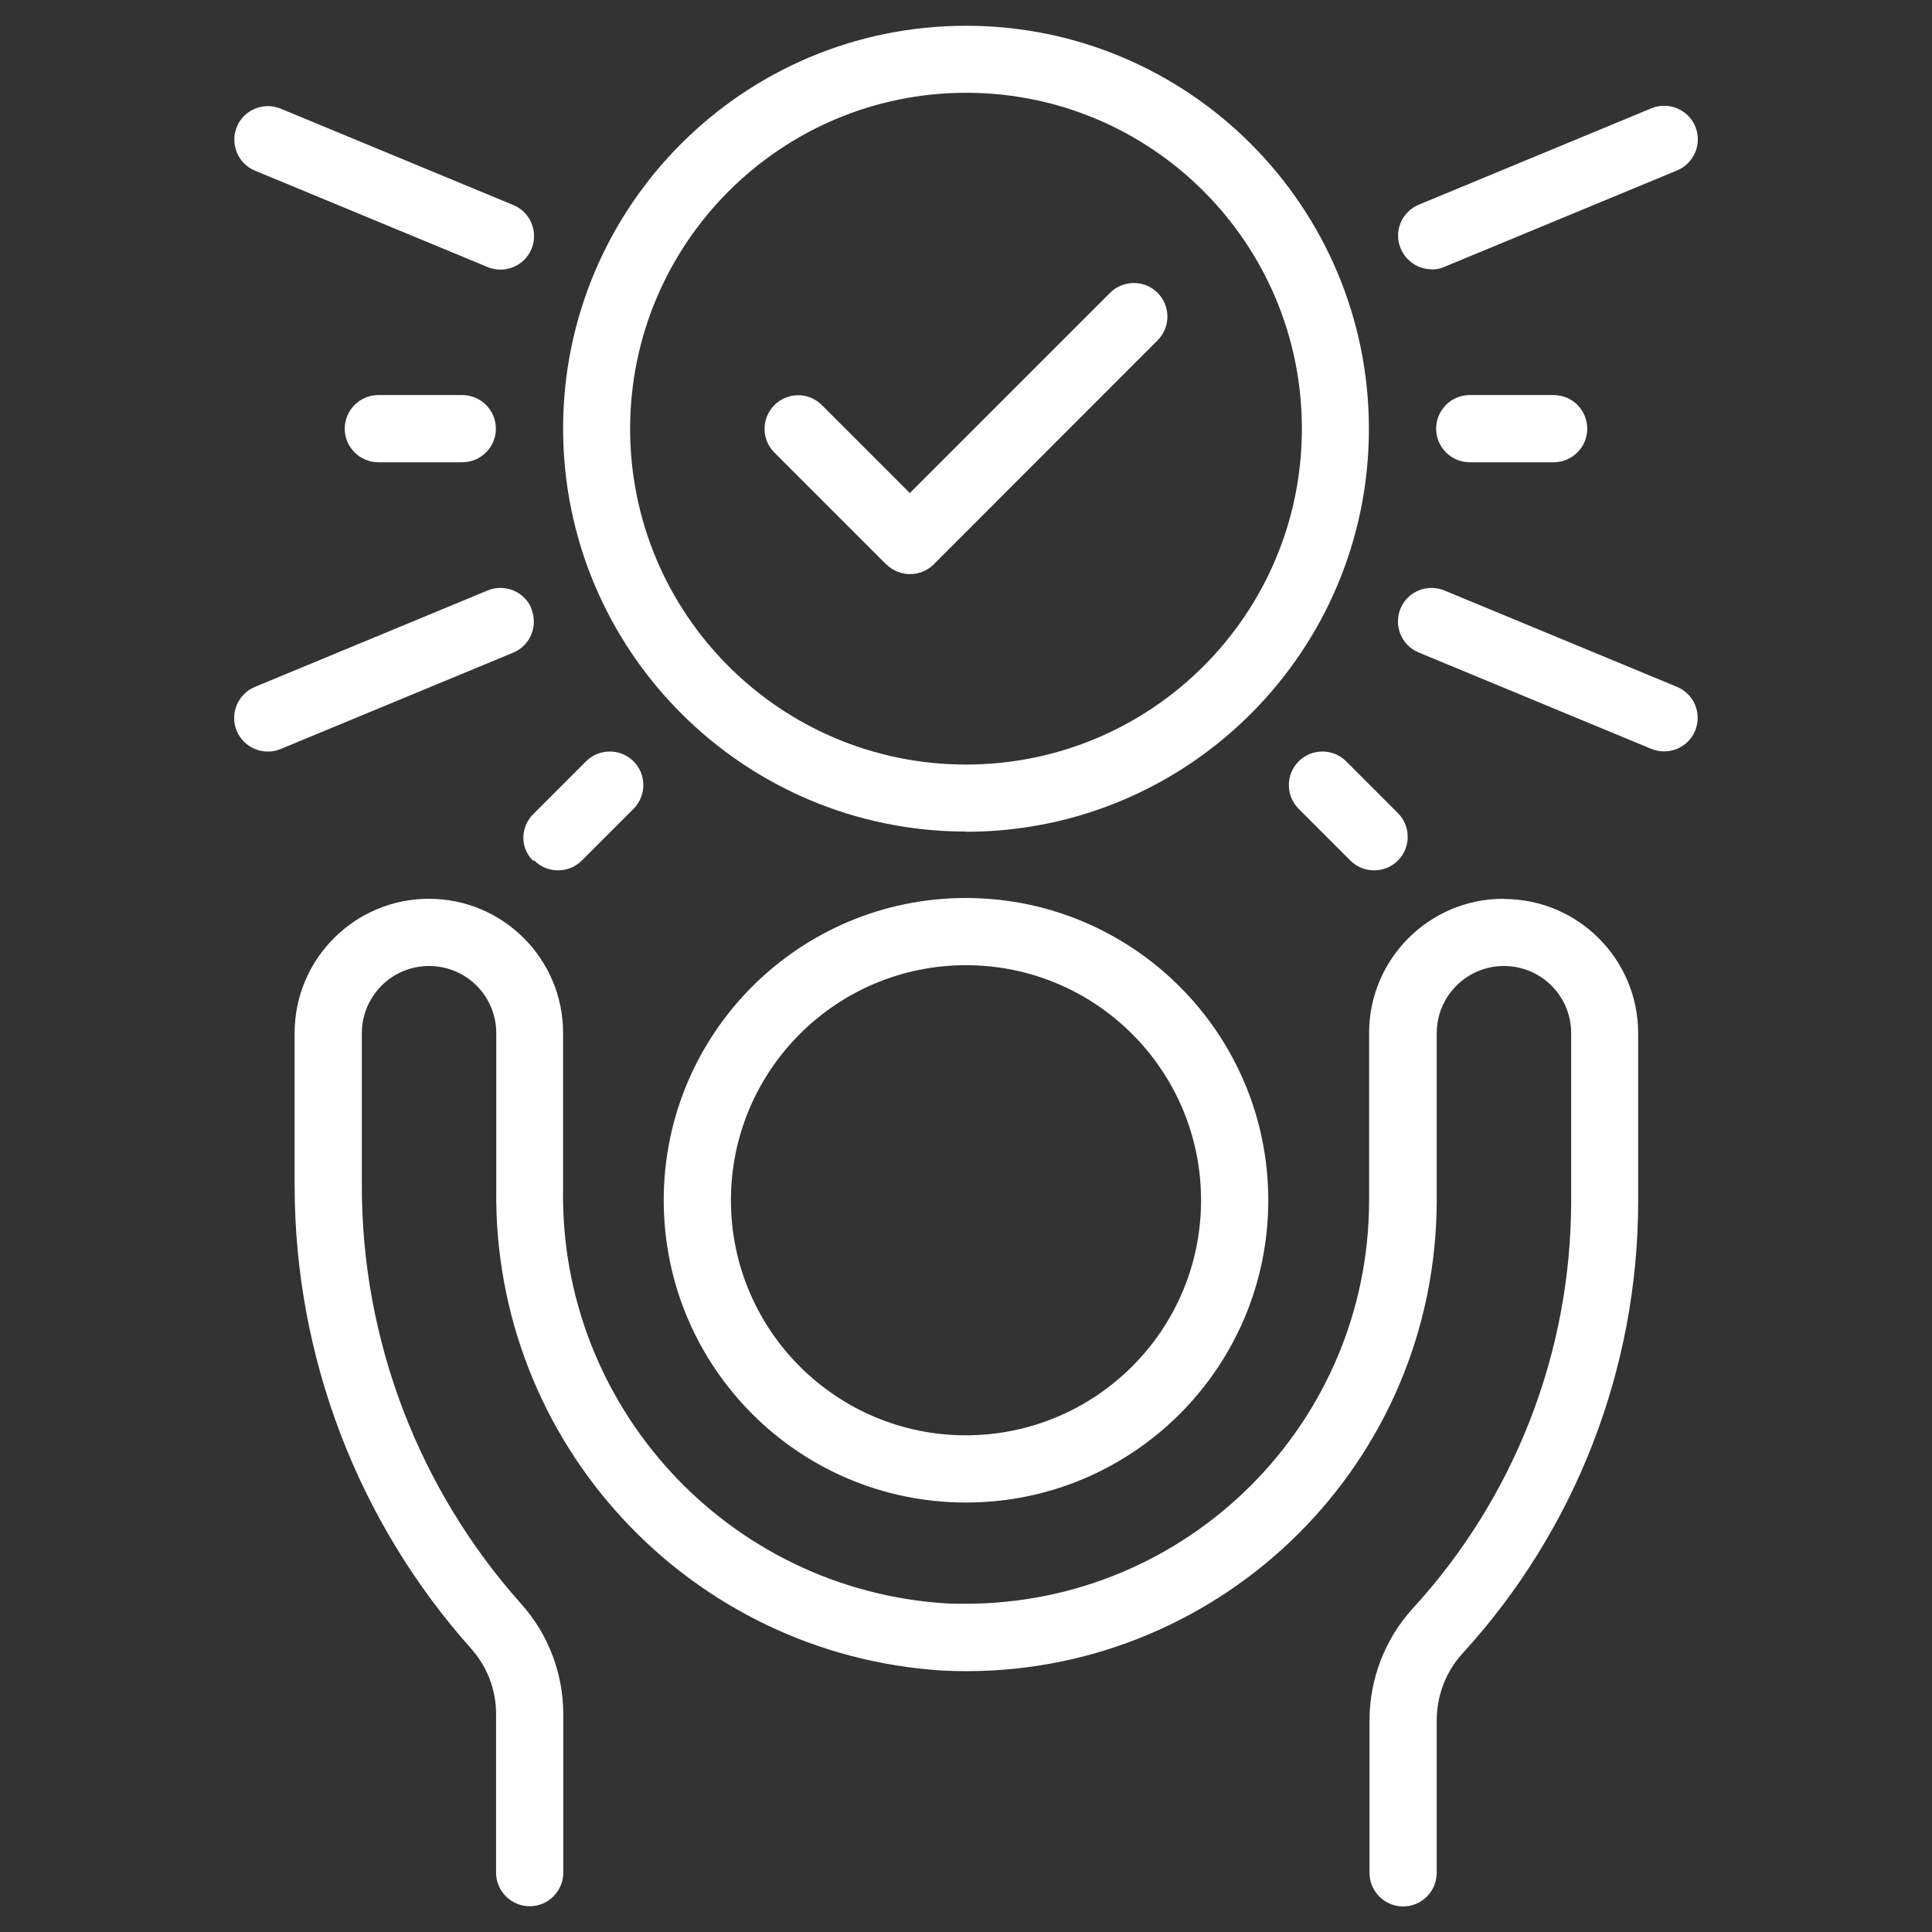 <?xml version="1.0" encoding="UTF-8"?>
<svg id="Layer_1" data-name="Layer 1" xmlns="http://www.w3.org/2000/svg" viewBox="0 0 96 96">
  <rect x="0" y="0" width="96" height="96" fill="#333333" stroke="none"/>
  <defs>
    <style>
      .cls-1 {
        fill: #fff;
      }
    </style>
  </defs>
  <path class="cls-1" d="M74.7,44.66c-3.68,0-6.67,2.99-6.67,6.67v8.34c-.02,11.07-9.01,20.03-20.08,20.02-.32,0-.64,0-.97-.02-10.82-.7-19.19-9.78-19-20.63v-7.71c0-3.69-2.99-6.67-6.67-6.67s-6.67,2.99-6.67,6.67v7.56c0,8.5,3.12,16.7,8.78,23.04.8.9,1.24,2.06,1.23,3.27v7.85c0,.92.75,1.67,1.67,1.67s1.67-.75,1.67-1.67v-7.85c0-2.03-.73-3.98-2.08-5.49-5.12-5.73-7.94-13.14-7.93-20.81v-7.56c0-1.84,1.49-3.34,3.34-3.34s3.34,1.49,3.34,3.34v7.71c-.19,12.63,9.57,23.17,22.18,23.96,12.9.64,23.88-9.3,24.52-22.2.02-.38.03-.75.03-1.13v-8.34c0-1.84,1.49-3.34,3.34-3.34s3.34,1.49,3.34,3.34v8.34c0,7.49-2.8,14.71-7.86,20.23-1.39,1.52-2.16,3.52-2.16,5.58v7.57c0,.92.75,1.67,1.67,1.67s1.67-.75,1.67-1.67v-7.57c0-1.23.45-2.42,1.28-3.33,5.62-6.14,8.73-14.16,8.73-22.48v-8.34c0-3.68-2.99-6.67-6.67-6.67Z"/>
  <path class="cls-1" d="M48,44.62c-8.29,0-15.02,6.72-15.02,15.02,0,8.29,6.72,15.02,15.02,15.02,8.29,0,15.02-6.72,15.02-15.02h0c0-8.29-6.73-15.01-15.02-15.02ZM48,71.32c-6.45,0-11.68-5.23-11.68-11.68,0-6.45,5.23-11.68,11.68-11.68s11.68,5.23,11.68,11.68h0c0,6.45-5.23,11.67-11.68,11.68Z"/>
  <path class="cls-1" d="M48,41.33c11.06,0,20.02-8.97,20.02-20.02S59.06,1.28,48,1.28s-20.02,8.97-20.02,20.02c.01,11.05,8.97,20.01,20.02,20.02ZM48,4.61c9.22,0,16.69,7.47,16.69,16.69s-7.47,16.69-16.69,16.69-16.69-7.47-16.69-16.69c.01-9.21,7.48-16.68,16.69-16.69Z"/>
  <path class="cls-1" d="M22.97,19.63h-4.17c-.92,0-1.67.75-1.67,1.67s.75,1.67,1.67,1.67h4.17c.92,0,1.67-.75,1.67-1.67s-.75-1.67-1.67-1.67Z"/>
  <path class="cls-1" d="M26.41,30.24c-.35-.85-1.33-1.25-2.18-.9l-11.56,4.79c-.85.35-1.26,1.33-.91,2.18.35.85,1.33,1.26,2.18.91,0,0,0,0,0,0l11.56-4.79c.85-.35,1.25-1.33.9-2.18Z"/>
  <path class="cls-1" d="M26.55,42.76c.65.65,1.71.65,2.36,0h0s2.57-2.57,2.57-2.57c.65-.65.65-1.71,0-2.36s-1.71-.65-2.36,0l-2.57,2.57c-.67.63-.74,1.65-.11,2.32.02.03.05.05.11.04Z"/>
  <path class="cls-1" d="M64.53,37.83c-.65.65-.65,1.71,0,2.36,0,0,0,0,0,0l2.57,2.57c.65.65,1.71.65,2.36,0,.65-.65.65-1.71,0-2.36l-2.57-2.57c-.65-.65-1.71-.65-2.36,0h0Z"/>
  <path class="cls-1" d="M83.33,34.13l-11.56-4.79c-.85-.35-1.83.05-2.18.9-.35.85.05,1.83.9,2.18,0,0,0,0,0,0l11.56,4.79c.85.35,1.83-.05,2.18-.9.35-.85-.05-1.83-.9-2.18,0,0,0,0,0,0Z"/>
  <path class="cls-1" d="M73.03,19.63c-.92,0-1.67.75-1.67,1.67s.75,1.67,1.67,1.67h4.17c.92,0,1.67-.75,1.67-1.67s-.75-1.67-1.67-1.67h-4.17Z"/>
  <path class="cls-1" d="M71.13,13.39c.22,0,.44-.04.64-.13l11.56-4.79c.85-.35,1.26-1.33.91-2.18-.35-.85-1.33-1.26-2.18-.91,0,0,0,0,0,0l-11.56,4.79c-.85.35-1.26,1.33-.9,2.18.26.62.87,1.03,1.54,1.03Z"/>
  <path class="cls-1" d="M12.67,8.48l11.56,4.79c.85.35,1.83-.05,2.18-.9.35-.85-.05-1.83-.9-2.18,0,0,0,0,0,0l-11.56-4.79c-.85-.35-1.83.05-2.18.9-.35.85.05,1.83.9,2.18Z"/>
  <path class="cls-1" d="M44.04,28.04c.65.65,1.71.65,2.36,0h0s11.12-11.13,11.12-11.13c.65-.65.65-1.71,0-2.36-.65-.65-1.71-.65-2.36,0l-9.95,9.95-4.38-4.38c-.66-.65-1.71-.64-2.36.02-.64.65-.64,1.69,0,2.34l5.56,5.56Z"/>
</svg>